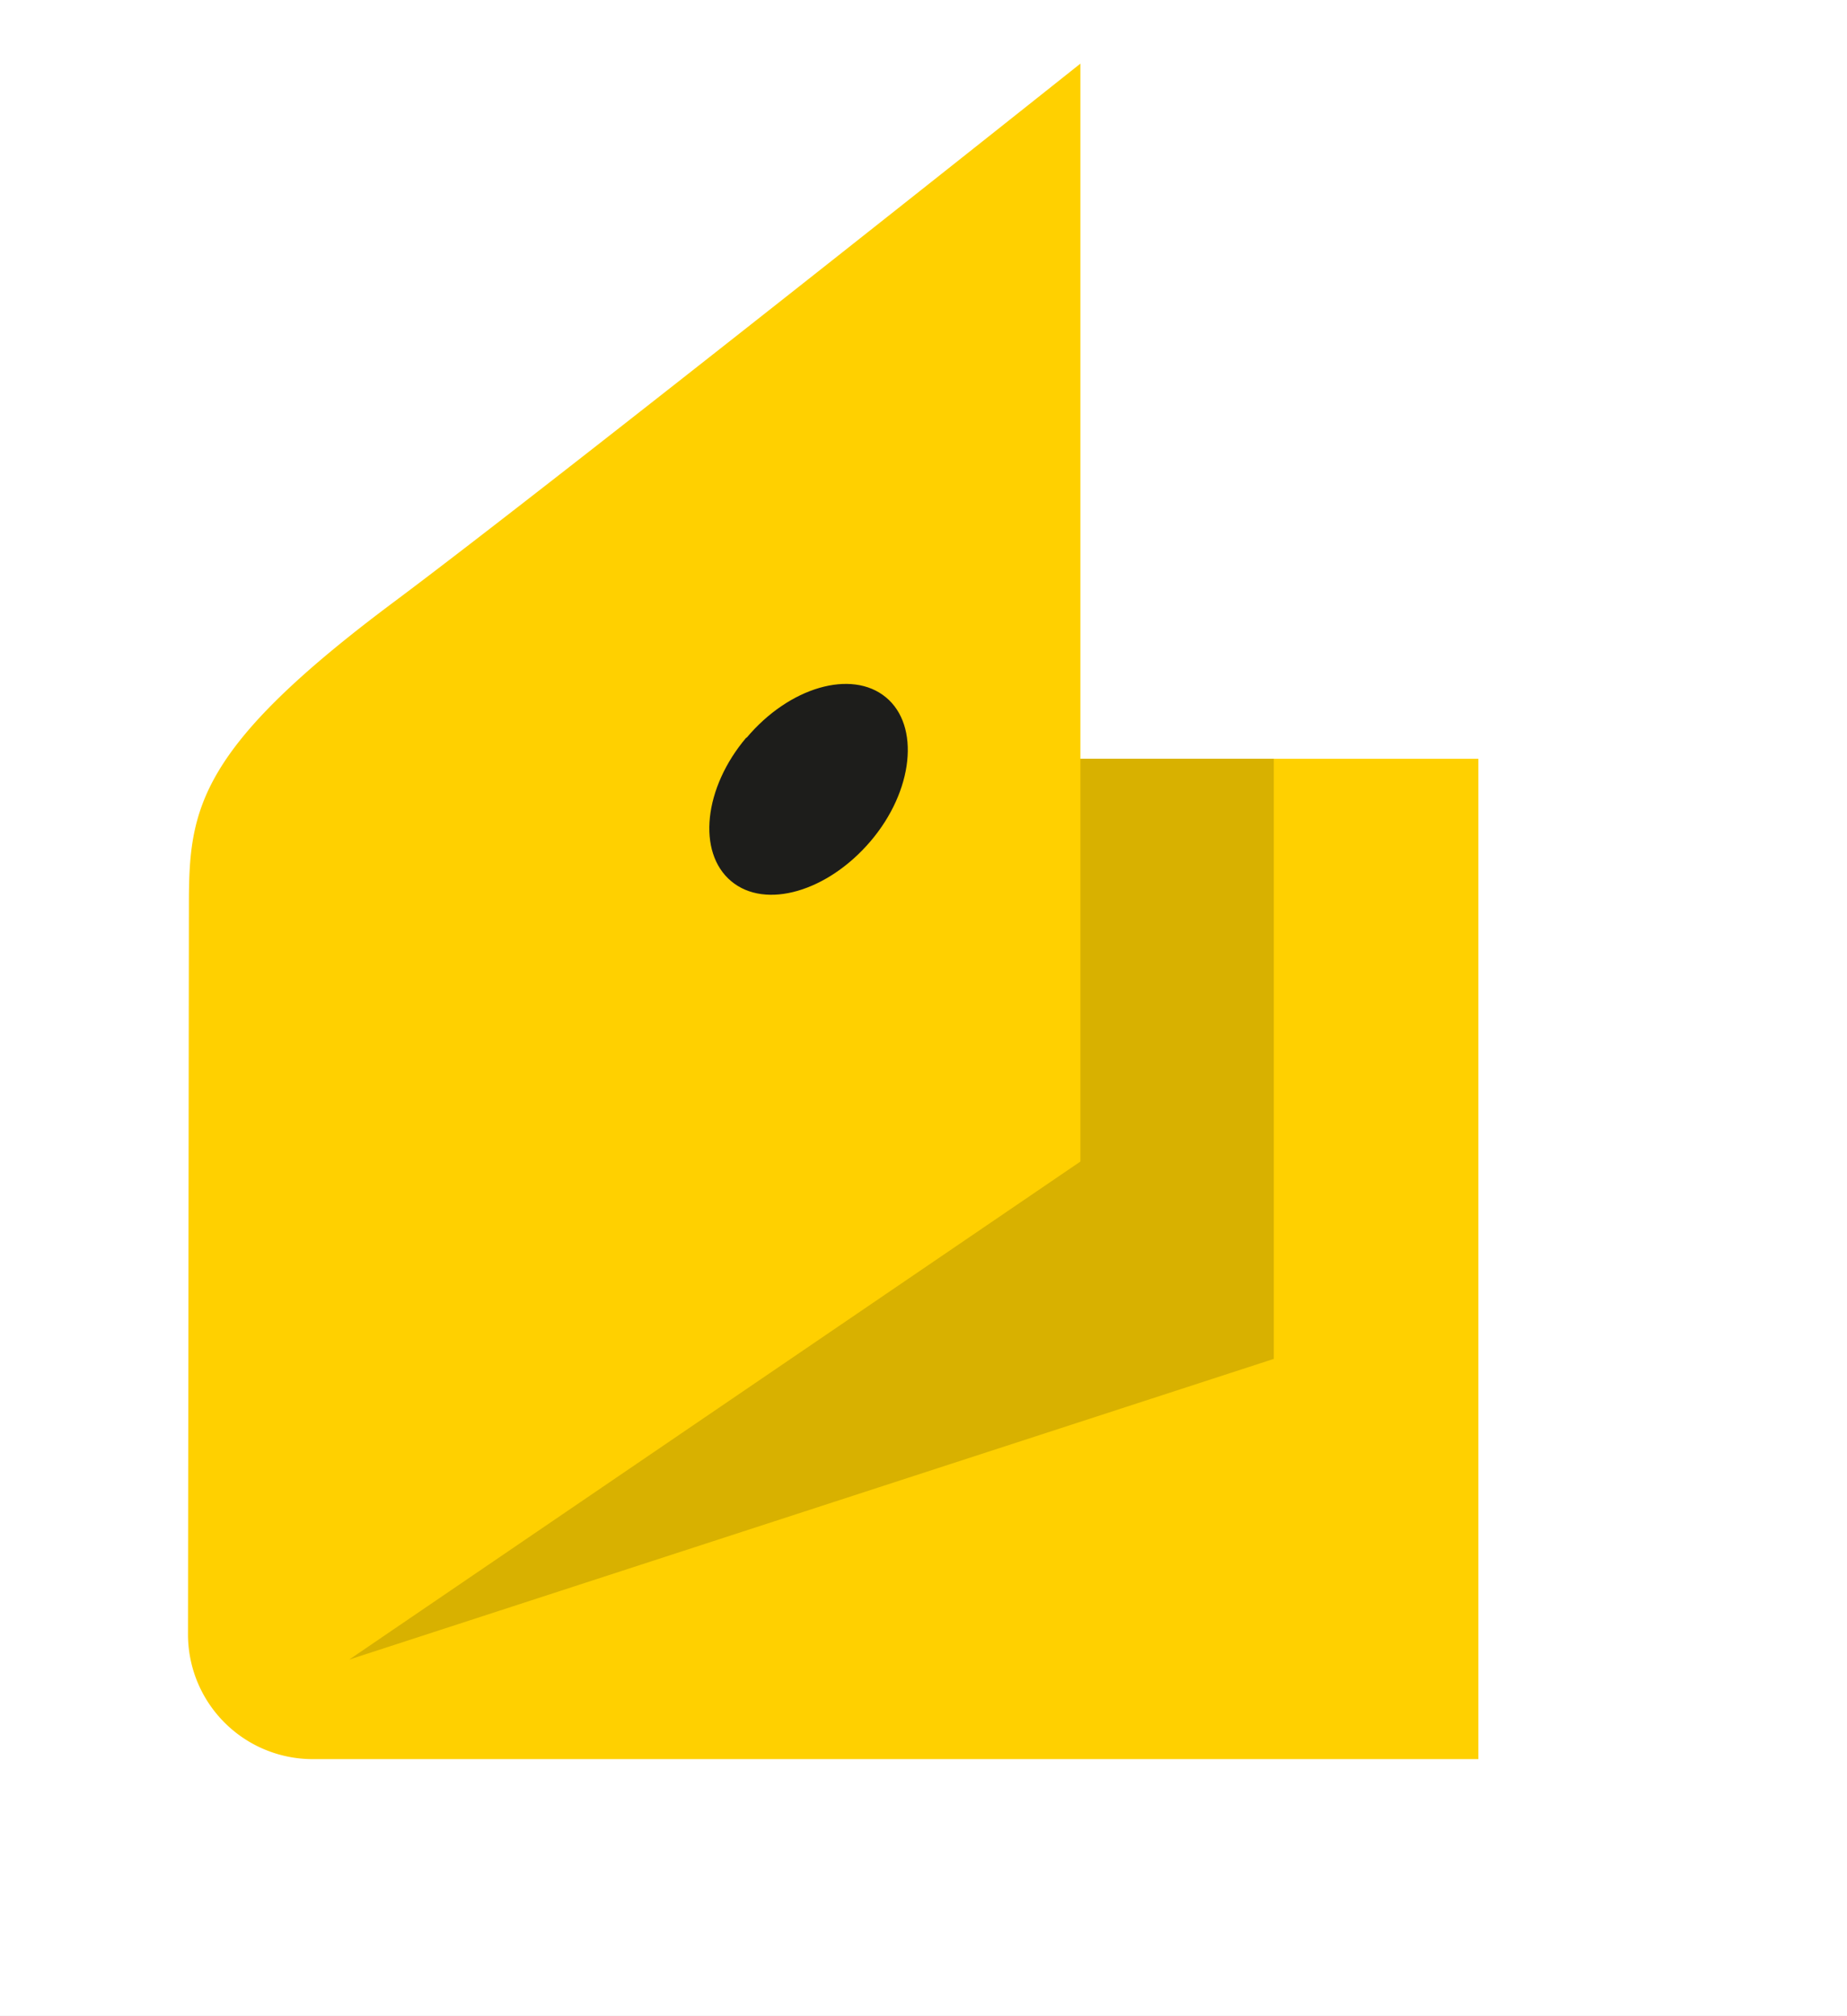 <svg id="Layer_1" data-name="Layer 1" xmlns="http://www.w3.org/2000/svg" viewBox="50 0 102.76 112.17"><rect x="50" y="0" width="102.76" height="112.17" fill="#808080" stroke="none"/><defs><style>.cls-1{fill:#fff;fill-rule:evenodd;}.cls-2{fill:#ffd000;}.cls-3{fill:#d8b100;}.cls-4{fill:#1d1d1b;}</style></defs><title>yd</title><polygon class="cls-1" points="0 0 192.76 0 192.76 112.17 0 112.17 0 0 0 0"/><path class="cls-2" d="M60.13,83.54c0-5.3.44-8.66,11.41-16.85,9.08-6.78,38.19-29.95,38.19-29.95V75.42h22.14v55.66H67a6.94,6.94,0,0,1-6.92-6.92Z" transform="translate(0.38 -33.2)"/><polygon class="cls-3" points="110.11 42.22 110.11 64.63 69.43 92.34 120.87 75.61 120.87 42.22 110.11 42.22"/><path class="cls-4" d="M91.15,74.26C93.52,71.43,97,70.42,98.91,72s1.53,5.2-.85,8-5.85,3.83-7.76,2.23-1.53-5.2.85-8" transform="translate(0.38 -33.2)"/></svg>
